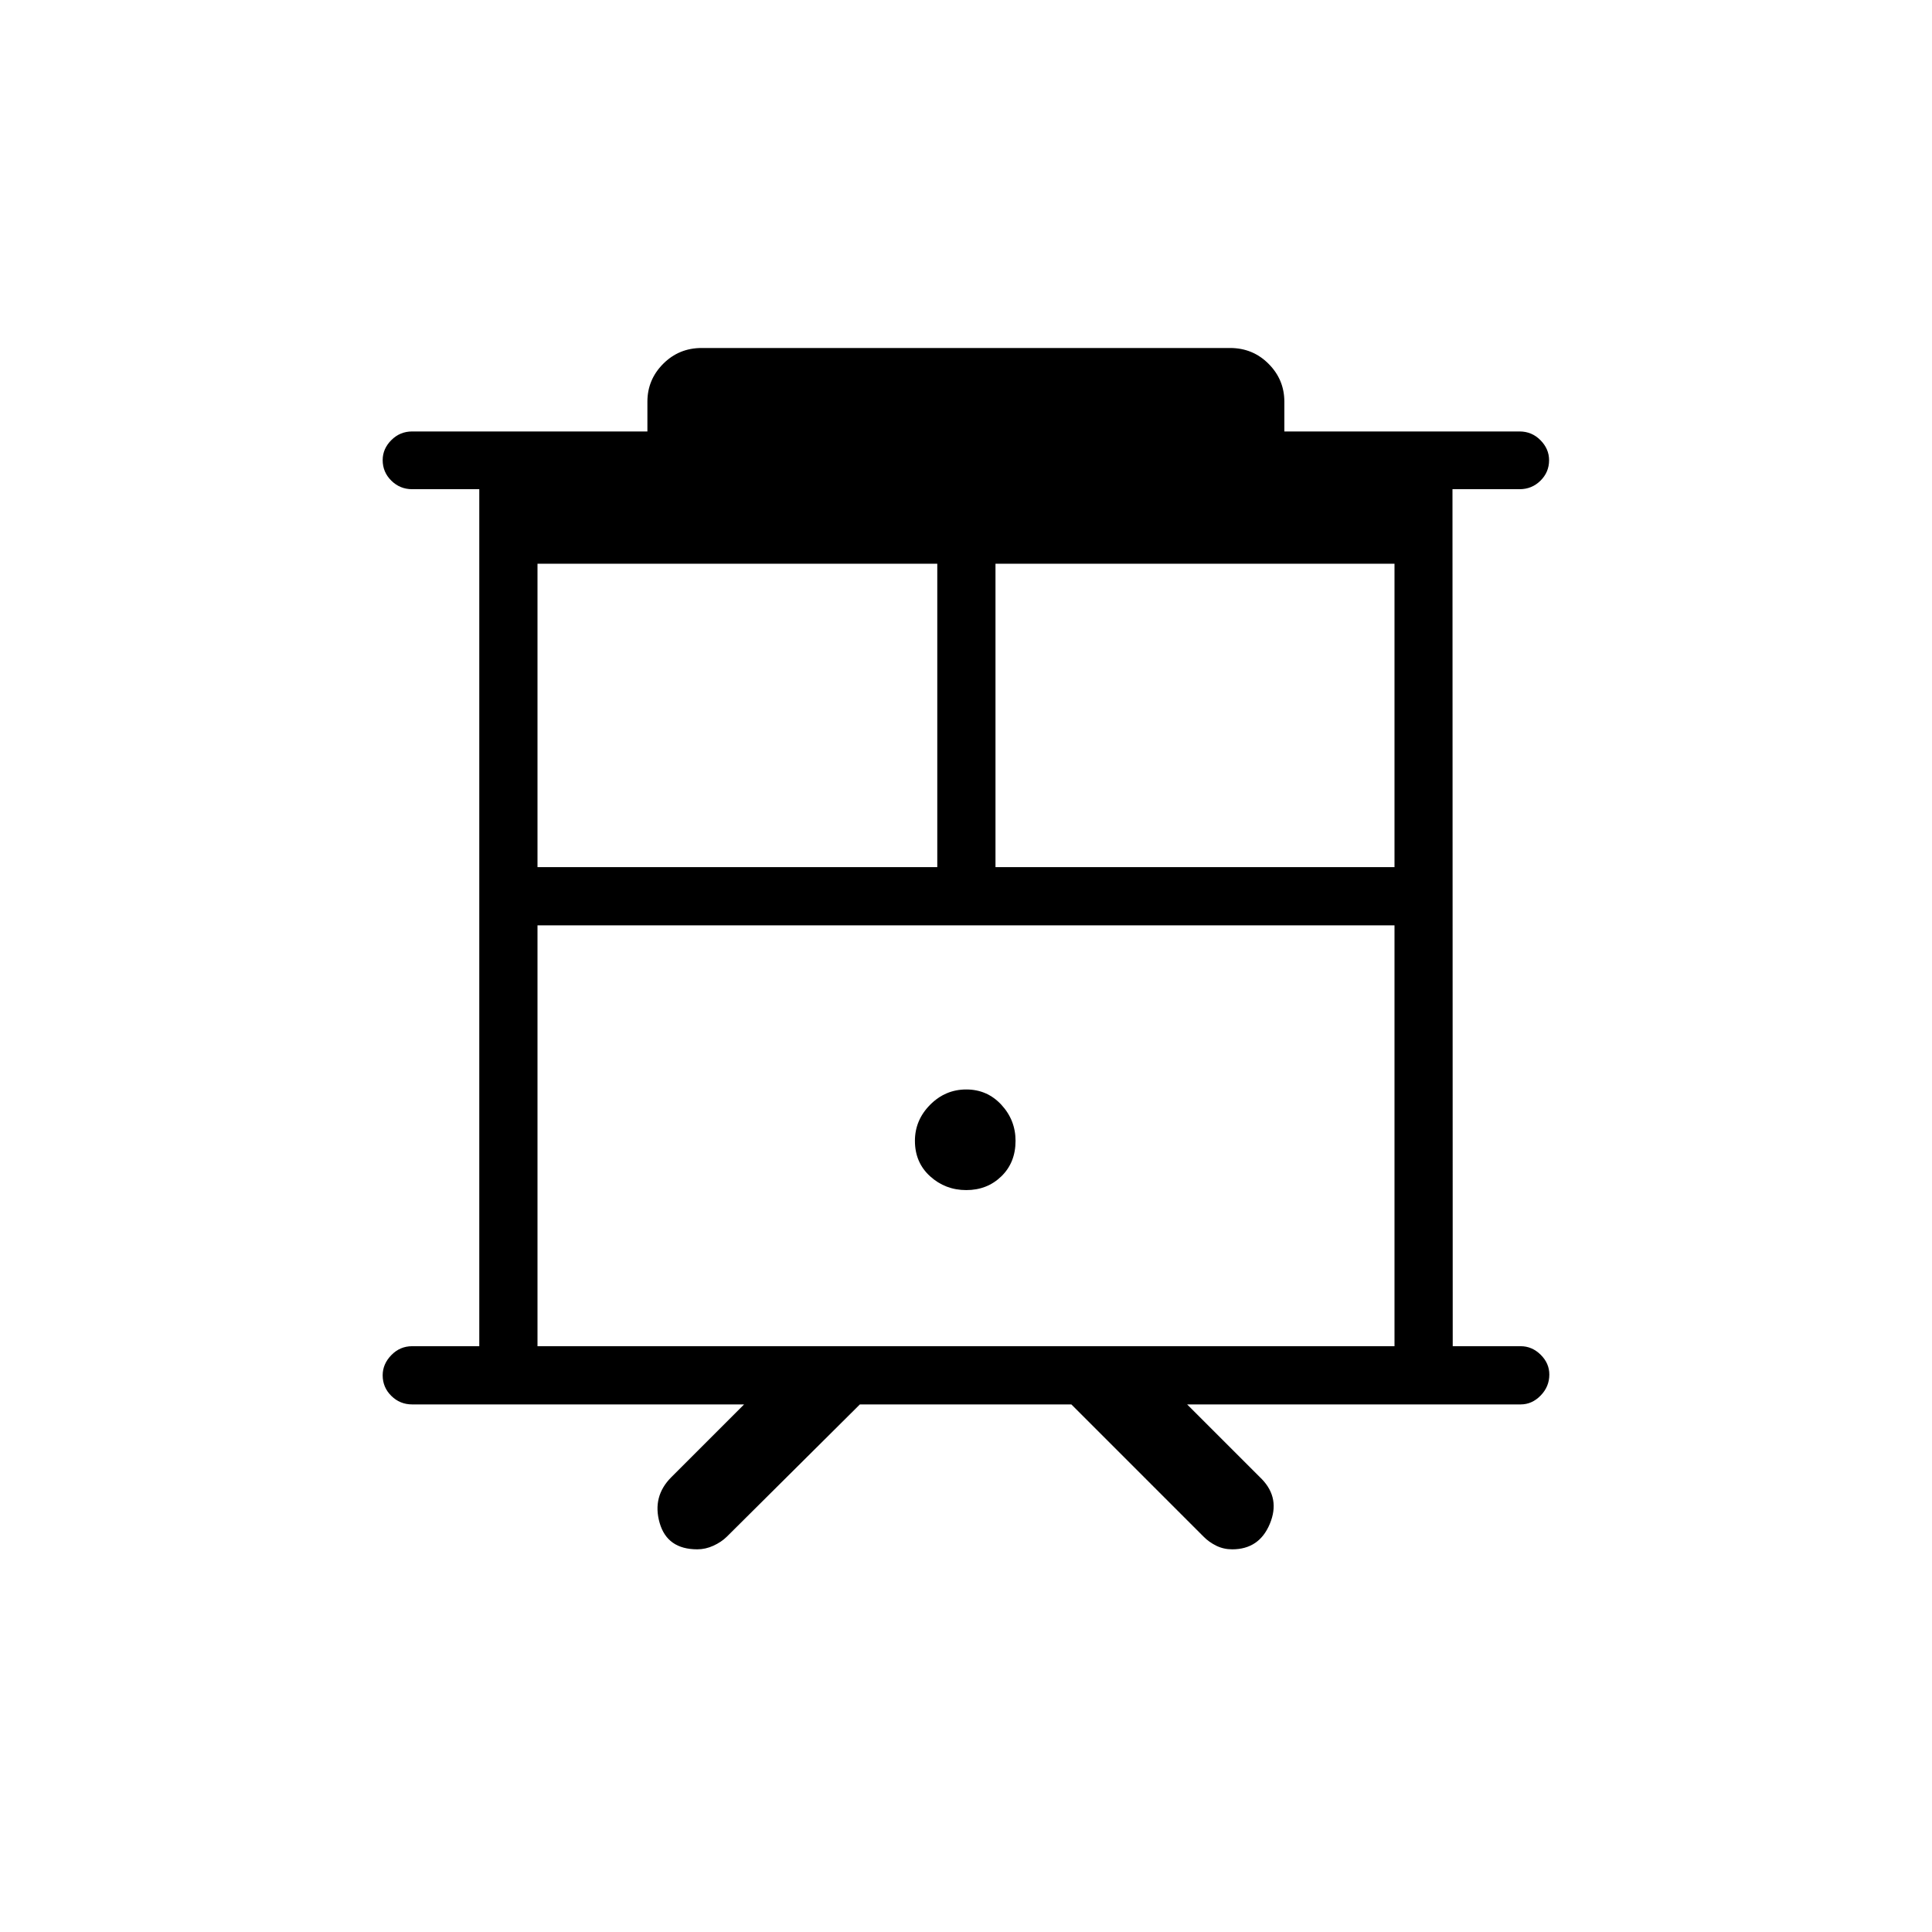 <svg xmlns="http://www.w3.org/2000/svg" height="20" viewBox="0 -960 960 960" width="20"><path d="M346.49-190.15q-14.95 0-18.72-13.14-3.77-13.13 5.81-22.71l36.15-36.15H204.81q-6.07 0-10.36-4.24-4.3-4.24-4.3-10.23 0-5.61 4.3-10.03 4.29-4.43 10.36-4.43h33.34v-425.84h-33.34q-6.07 0-10.36-4.24-4.3-4.24-4.3-10.23 0-5.61 4.3-9.92 4.29-4.3 10.36-4.3h116.88v-14.77q0-10.97 7.83-18.83 7.83-7.87 19.13-7.87h262.58q11.3 0 19.13 7.87 7.83 7.86 7.83 18.83v14.77h116.89q6.07 0 10.36 4.33 4.29 4.33 4.29 9.94 0 5.99-4.29 10.2-4.29 4.22-10.36 4.22h-33.35l.12 425.84h33.73q5.68 0 9.97 4.24 4.3 4.24 4.3 9.85 0 5.99-4.3 10.41-4.29 4.43-9.97 4.43h-165.7L627.04-225q9.19 9.58 3.92 22.21-5.27 12.64-18.69 12.64-4.27 0-7.91-1.79-3.63-1.79-6.28-4.48l-65.73-65.73H427.27l-66.12 65.73q-2.75 2.69-6.68 4.48-3.92 1.79-7.98 1.79Zm-79.41-100.93h425.84v-209.11H267.08v209.11Zm227.57-238.04h198.27v-150.76H494.65v150.76Zm-227.57 0h198.65v-150.76H267.08v150.76Zm213.06 160.47q10.4 0 17.44-6.85 7.04-6.85 7.04-17.63 0-10.29-7.04-17.91-7.04-7.61-17.44-7.61-10.41 0-17.97 7.61-7.55 7.62-7.55 17.91 0 10.78 7.55 17.63 7.56 6.85 17.97 6.85ZM267.08-500.19h425.84-425.84Z"/></svg>